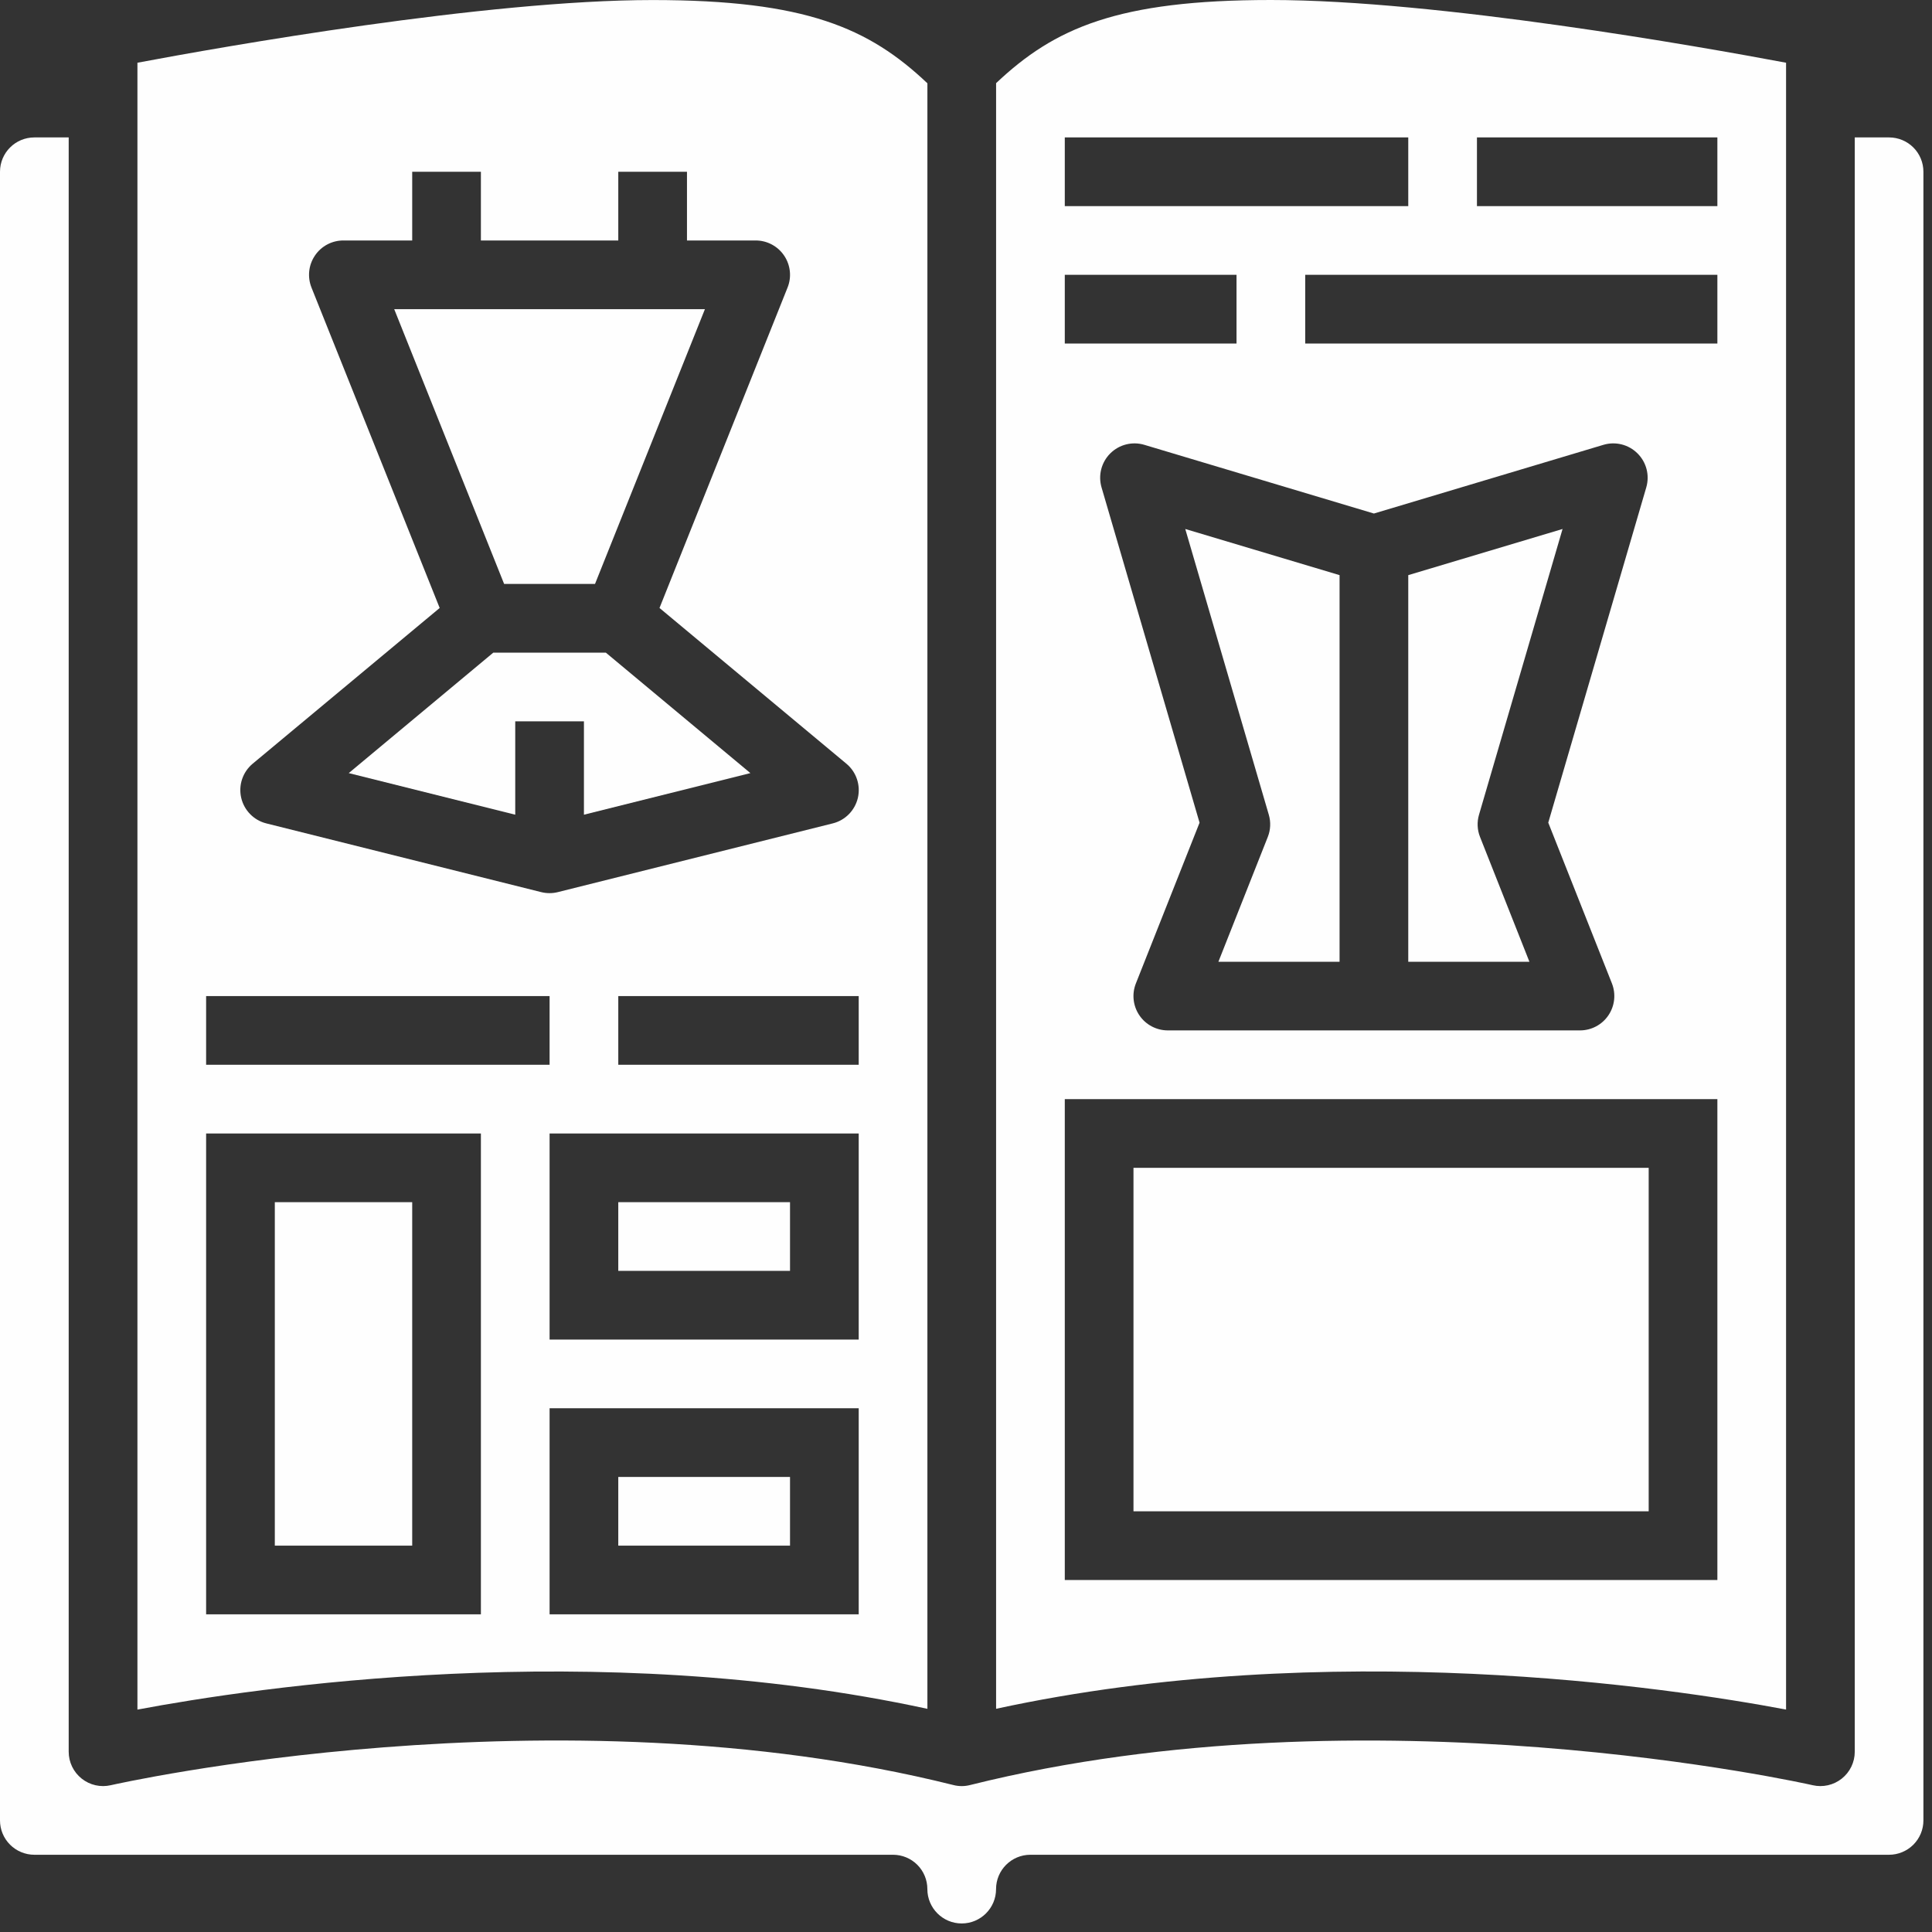 <svg width="45" height="45" viewBox="0 0 45 45" fill="none" xmlns="http://www.w3.org/2000/svg">
<rect x="0" y="0" width="45" height="45" fill="#333333" stroke="none"/>
<path d="M12.001 16.801H13.601V18.976L17.478 18.007L14.111 15.201H11.49L8.123 18.007L12.001 18.976V16.801Z" fill="#FEFEFE"/>
<path d="M32.801 22.401H35.623L34.473 19.495C34.407 19.33 34.399 19.147 34.449 18.977L36.395 12.321L32.801 13.396L32.801 22.401Z" fill="#FEFEFE"/>
<path d="M29.553 18.977C29.603 19.147 29.595 19.33 29.529 19.495L28.379 22.401H31.201V13.396L27.607 12.321L29.553 18.977Z" fill="#FEFEFE"/>
<path d="M26.401 27.201H38.401V35.201H26.401V27.201Z" fill="#FEFEFE"/>
<path d="M41.601 39.82V1.461C39.615 1.088 33.485 0 29.601 0C26.029 0 24.561 0.652 23.201 1.937V39.801C30.961 38.119 38.873 39.305 41.601 39.819V39.82ZM40.001 8.001H30.401V6.401H40.001V8.001ZM37.545 22.906C37.642 23.153 37.611 23.431 37.462 23.65C37.314 23.869 37.066 24 36.801 24H27.201C26.936 24 26.688 23.869 26.539 23.65C26.39 23.431 26.359 23.153 26.457 22.906L27.94 19.162L25.657 11.352C25.575 11.07 25.653 10.767 25.861 10.56C26.069 10.353 26.374 10.277 26.654 10.361L32.001 11.961L37.347 10.361C37.628 10.277 37.932 10.353 38.14 10.56C38.349 10.767 38.427 11.07 38.345 11.352L36.062 19.161L37.545 22.906ZM34.401 3.201H40.001V4.801H34.401V3.201ZM24.801 3.201H32.801V4.801H24.801V3.201ZM24.801 6.401H28.801V8.001H24.801V6.401ZM24.801 25.601H40.001V36.801H24.801V25.601Z" fill="#FEFEFE"/>
<path d="M14.401 28.001H18.401V29.601H14.401V28.001Z" fill="#FEFEFE"/>
<path d="M13.859 13.601L16.419 7.201H9.182L11.742 13.601H13.859Z" fill="#FEFEFE"/>
<path d="M14.401 34.401H18.401V36.001H14.401V34.401Z" fill="#FEFEFE"/>
<path d="M6.401 28.001H9.601V36.001H6.401V28.001Z" fill="#FEFEFE"/>
<path d="M21.601 39.801V1.94C20.241 0.654 18.773 0.001 15.201 0.001C11.316 0.001 5.187 1.088 3.201 1.461V39.82C5.928 39.306 13.841 38.12 21.601 39.802V39.801ZM20.001 31.201H12.801V26.401H20.001V31.201ZM20.001 24.801H14.401V23.201H20.001V24.801ZM5.889 17.785L10.241 14.161L7.256 6.7C7.157 6.453 7.186 6.172 7.336 5.952C7.485 5.731 7.734 5.6 8.001 5.601H9.601V4.001H11.201V5.601H14.401V4.001H16.001V5.601H17.601C17.866 5.601 18.114 5.732 18.263 5.952C18.412 6.172 18.443 6.451 18.344 6.697L15.361 14.161L19.714 17.788C19.946 17.981 20.049 18.288 19.982 18.582C19.914 18.876 19.687 19.107 19.394 19.179L12.994 20.779C12.867 20.811 12.733 20.811 12.605 20.779L6.205 19.179C5.913 19.107 5.686 18.876 5.618 18.582C5.55 18.288 5.654 17.981 5.885 17.788L5.889 17.785ZM4.801 23.201H12.801V24.801H4.801V23.201ZM11.201 37.601H4.801V26.401H11.201V37.601ZM12.801 32.801H20.001V37.601H12.801V32.801Z" fill="#FEFEFE"/>
<path d="M44.001 3.201H43.201V40.801C43.201 41.045 43.09 41.275 42.899 41.427C42.708 41.579 42.458 41.636 42.221 41.581C42.119 41.557 31.888 39.254 22.595 41.577C22.467 41.61 22.334 41.61 22.206 41.577C12.901 39.252 2.686 41.557 2.58 41.581C2.342 41.636 2.093 41.579 1.902 41.427C1.711 41.275 1.6 41.045 1.6 40.801V3.201H0.8C0.358 3.201 0 3.559 0 4.001V42.401C0 42.613 0.084 42.816 0.234 42.966C0.384 43.116 0.588 43.201 0.8 43.201H20.8C21.012 43.201 21.216 43.285 21.366 43.435C21.516 43.585 21.6 43.788 21.6 44.001C21.6 44.442 21.958 44.801 22.4 44.801C22.842 44.801 23.2 44.442 23.2 44.001C23.2 43.559 23.558 43.201 24 43.201H44C44.212 43.201 44.416 43.116 44.566 42.966C44.716 42.816 44.8 42.613 44.8 42.401V4.001C44.8 3.788 44.716 3.585 44.566 3.435C44.416 3.285 44.212 3.201 44 3.201H44.001Z" fill="#FEFEFE"/>
</svg>
